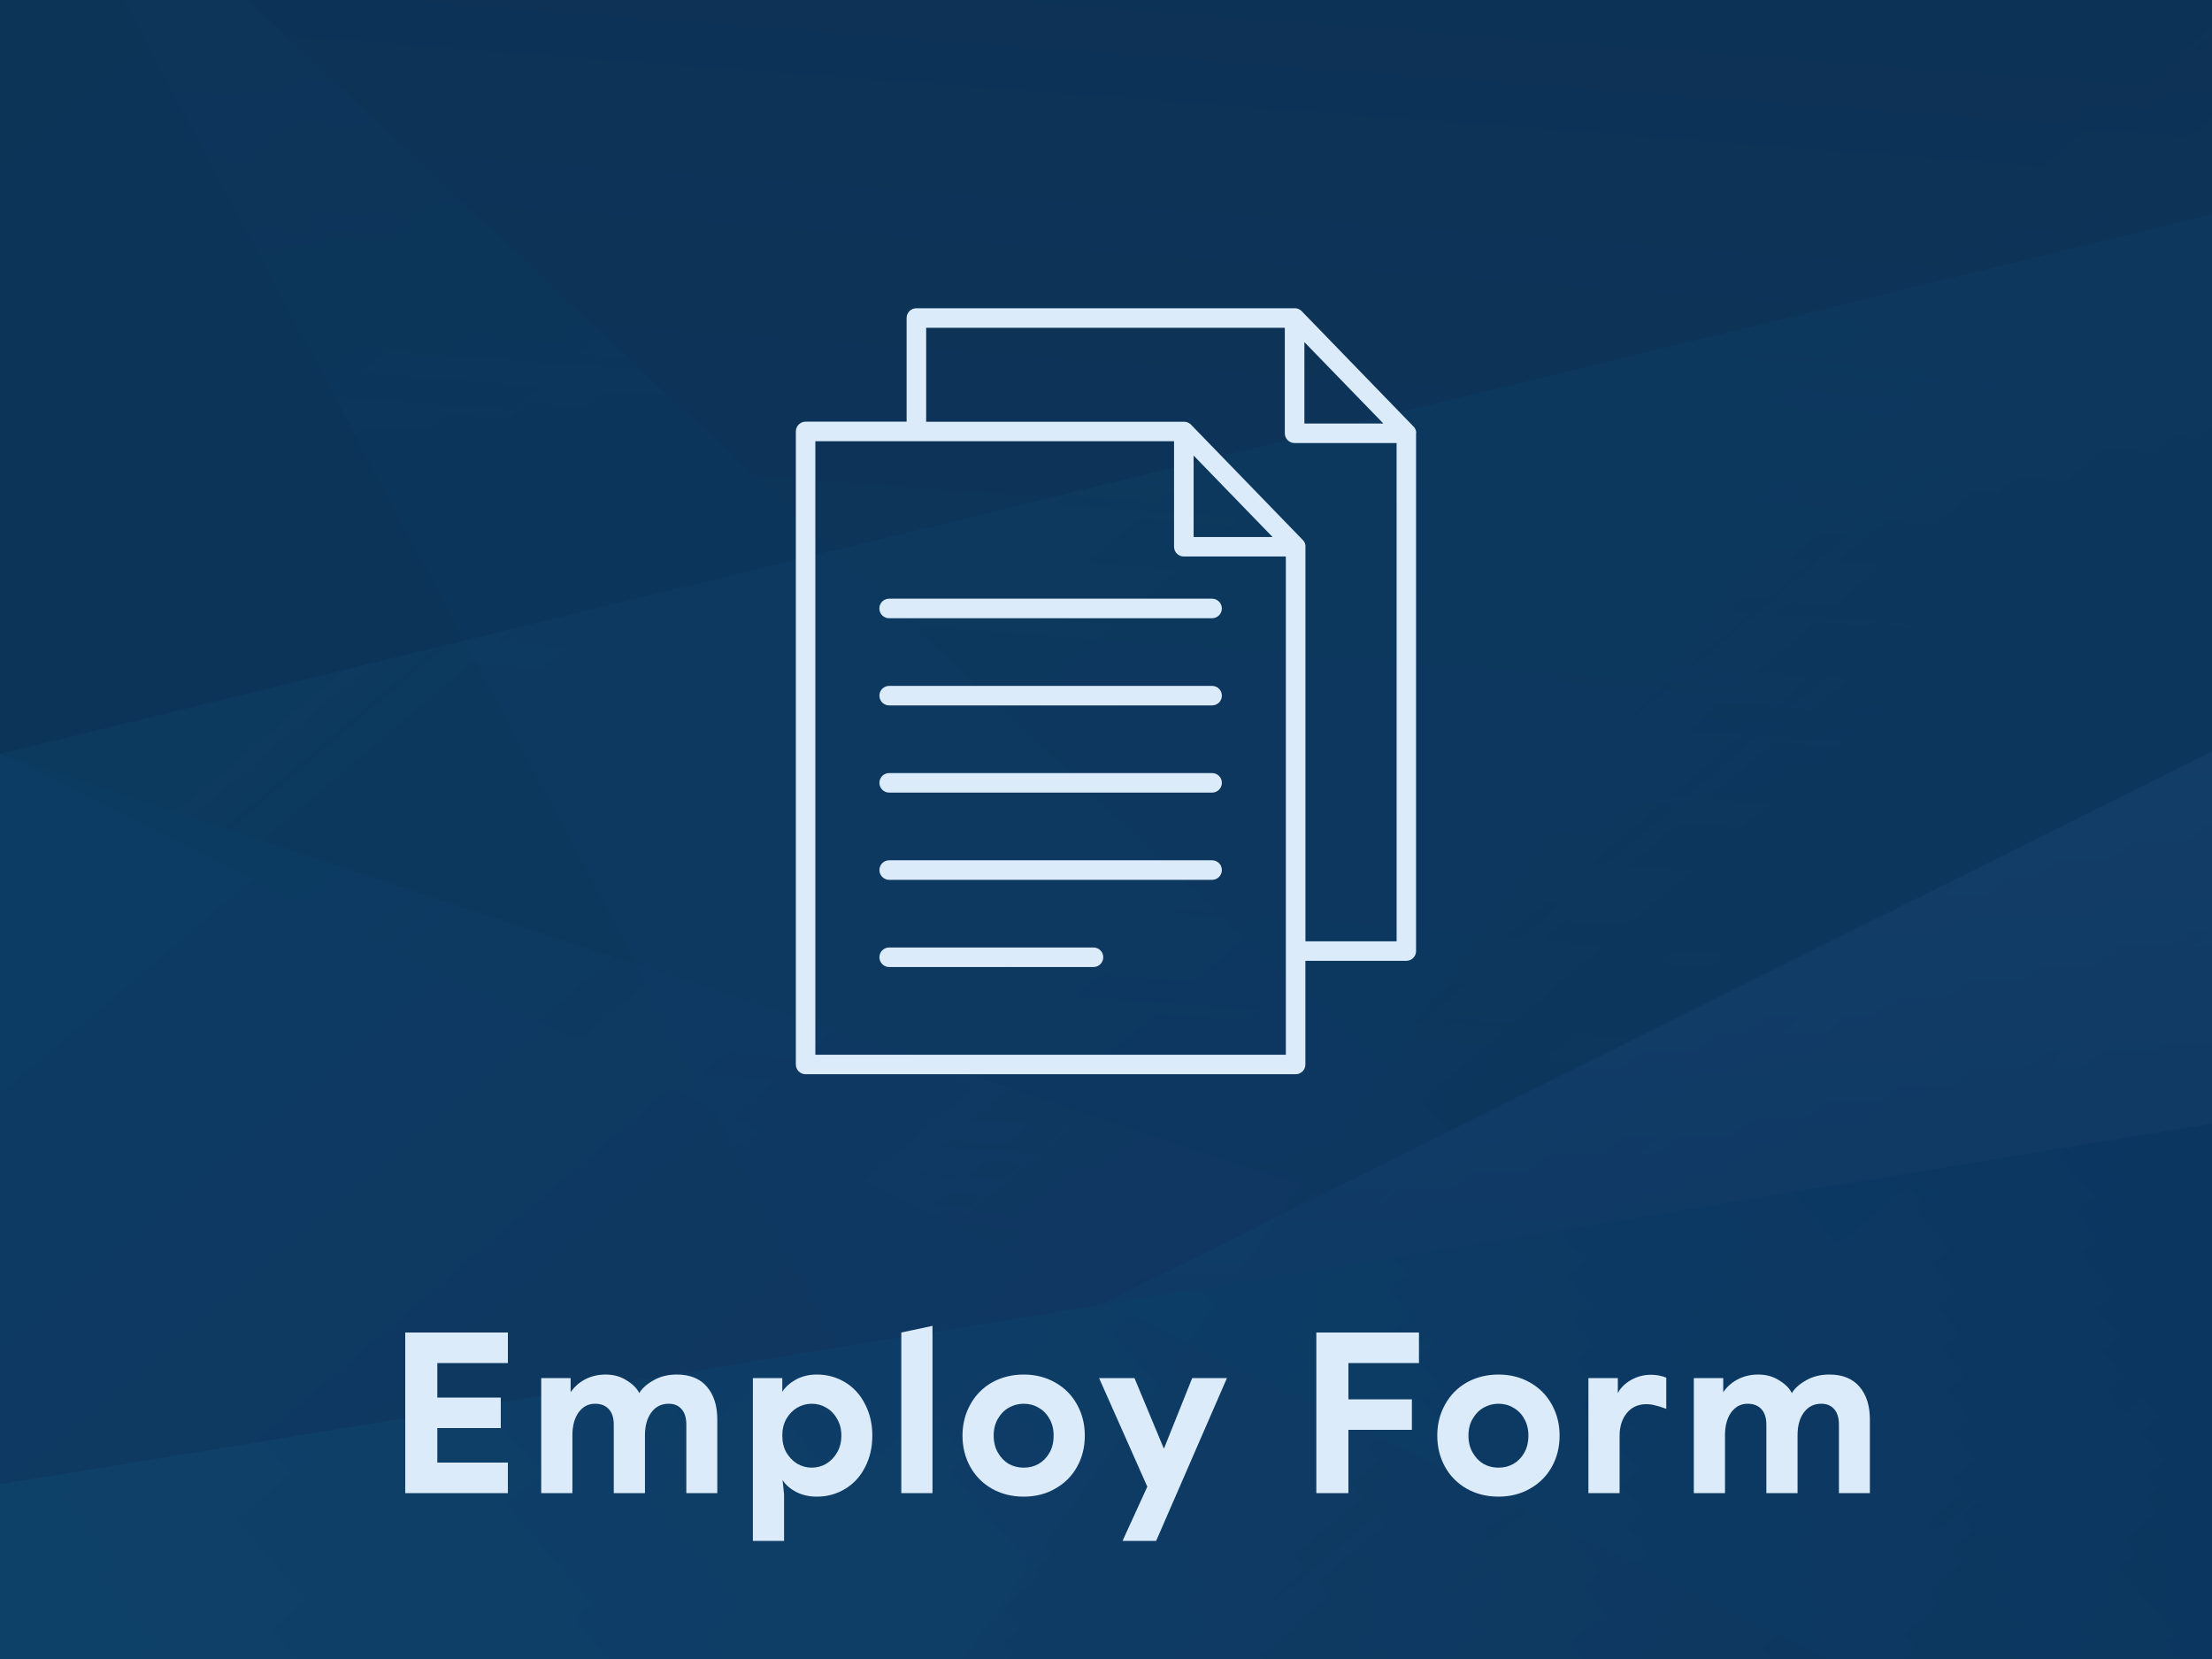 <svg width="80" height="60" viewBox="0 0 80 60" fill="none" xmlns="http://www.w3.org/2000/svg">
<g clip-path="url(#clip0)">
<rect width="80" height="60" fill="#0C3255"/>
<g opacity="0.15">
<path d="M80.219 7.695L4.02693e-06 27.266L0 67L80.219 67L80.219 7.695Z" fill="url(#paint0_linear)" fill-opacity="0.32"/>
<path d="M7.64254e-06 -8.41L80.219 67L0 67L7.64254e-06 -8.41Z" fill="url(#paint1_linear)" fill-opacity="0.43"/>
<path d="M7.64254e-06 -8.41L80.219 -3.757L80.219 67L40.108 67L7.64254e-06 -8.41Z" fill="url(#paint2_linear)" fill-opacity="0.42"/>
<path d="M4.02693e-06 27.266L80.165 53.803L80.219 67L0 67L4.02693e-06 27.266Z" fill="url(#paint3_linear)" fill-opacity="0.45"/>
<path d="M0 67L80.219 67L80.219 27.068L0 67Z" fill="url(#paint4_linear)"/>
<path d="M1.35019e-06 53.678L80.219 40.606L80.219 67L0 67L1.35019e-06 53.678Z" fill="url(#paint5_linear)"/>
<path d="M80.219 67L4.02693e-06 27.266L0 67L80.219 67Z" fill="url(#paint6_linear)" fill-opacity="0.23"/>
<path d="M29.83 67L80.218 -3.757L80.218 67L29.83 67Z" fill="url(#paint7_linear)" fill-opacity="0.36"/>
</g>
<path d="M14.656 48.192H18.368V49.296H15.816V50.544H18.112V51.648H15.816V52.896H18.368V54H14.656V48.192ZM19.574 49.84H20.638V50.352C20.766 50.16 20.939 50.005 21.158 49.888C21.382 49.771 21.63 49.712 21.902 49.712C22.195 49.712 22.451 49.784 22.67 49.928C22.894 50.067 23.044 50.219 23.118 50.384C23.225 50.208 23.398 50.053 23.638 49.92C23.878 49.781 24.158 49.712 24.478 49.712C24.953 49.712 25.316 49.859 25.566 50.152C25.817 50.445 25.942 50.84 25.942 51.336V54H24.822V51.528C24.822 51.283 24.766 51.096 24.654 50.968C24.542 50.835 24.385 50.768 24.182 50.768C23.921 50.768 23.713 50.872 23.558 51.08C23.404 51.288 23.326 51.563 23.326 51.904V54H22.198V51.528C22.198 51.283 22.14 51.096 22.022 50.968C21.905 50.835 21.737 50.768 21.518 50.768C21.278 50.768 21.081 50.872 20.926 51.08C20.777 51.288 20.702 51.563 20.702 51.904V54H19.574V49.84ZM27.229 49.84H28.293V50.336C28.4 50.165 28.563 50.019 28.781 49.896C29.005 49.773 29.259 49.712 29.541 49.712C29.915 49.712 30.256 49.805 30.565 49.992C30.875 50.179 31.115 50.443 31.285 50.784C31.461 51.12 31.549 51.499 31.549 51.92C31.549 52.347 31.461 52.728 31.285 53.064C31.115 53.4 30.875 53.661 30.565 53.848C30.256 54.035 29.915 54.128 29.541 54.128C29.259 54.128 29.005 54.069 28.781 53.952C28.557 53.829 28.395 53.683 28.293 53.512H28.301L28.357 54.048V55.728H27.229V49.84ZM29.357 53.08C29.549 53.08 29.725 53.032 29.885 52.936C30.051 52.835 30.181 52.699 30.277 52.528C30.379 52.352 30.429 52.149 30.429 51.92C30.429 51.691 30.379 51.491 30.277 51.32C30.181 51.144 30.051 51.008 29.885 50.912C29.725 50.816 29.549 50.768 29.357 50.768C29.171 50.768 28.995 50.816 28.829 50.912C28.669 51.008 28.539 51.144 28.437 51.32C28.341 51.491 28.293 51.691 28.293 51.92C28.293 52.149 28.341 52.352 28.437 52.528C28.539 52.699 28.669 52.835 28.829 52.936C28.995 53.032 29.171 53.08 29.357 53.08ZM32.597 48.192L33.725 47.952V54H32.597V48.192ZM37.026 54.128C36.599 54.128 36.215 54.032 35.874 53.84C35.538 53.648 35.277 53.384 35.09 53.048C34.904 52.712 34.81 52.336 34.81 51.92C34.81 51.509 34.904 51.136 35.09 50.8C35.277 50.459 35.538 50.192 35.874 50C36.215 49.808 36.599 49.712 37.026 49.712C37.447 49.712 37.826 49.808 38.162 50C38.504 50.192 38.767 50.459 38.954 50.8C39.141 51.136 39.234 51.509 39.234 51.92C39.234 52.336 39.141 52.712 38.954 53.048C38.767 53.384 38.504 53.648 38.162 53.84C37.826 54.032 37.447 54.128 37.026 54.128ZM37.026 53.08C37.224 53.08 37.402 53.035 37.562 52.944C37.727 52.848 37.858 52.715 37.954 52.544C38.056 52.368 38.106 52.16 38.106 51.92C38.106 51.685 38.056 51.483 37.954 51.312C37.858 51.136 37.727 51.003 37.562 50.912C37.402 50.816 37.224 50.768 37.026 50.768C36.829 50.768 36.648 50.816 36.482 50.912C36.322 51.003 36.191 51.136 36.09 51.312C35.989 51.483 35.938 51.685 35.938 51.92C35.938 52.155 35.989 52.36 36.09 52.536C36.191 52.712 36.322 52.848 36.482 52.944C36.648 53.035 36.829 53.08 37.026 53.08ZM41.494 53.768L39.75 49.84H41.03L42.086 52.376H42.102L43.118 49.84H44.374L41.814 55.728H40.598L41.494 53.768ZM47.607 48.192H51.319V49.296H48.767V50.608H51.063V51.712H48.767V54H47.607V48.192ZM54.197 54.128C53.77 54.128 53.386 54.032 53.045 53.84C52.709 53.648 52.447 53.384 52.261 53.048C52.074 52.712 51.981 52.336 51.981 51.92C51.981 51.509 52.074 51.136 52.261 50.8C52.447 50.459 52.709 50.192 53.045 50C53.386 49.808 53.77 49.712 54.197 49.712C54.618 49.712 54.997 49.808 55.333 50C55.674 50.192 55.938 50.459 56.125 50.8C56.312 51.136 56.405 51.509 56.405 51.92C56.405 52.336 56.312 52.712 56.125 53.048C55.938 53.384 55.674 53.648 55.333 53.84C54.997 54.032 54.618 54.128 54.197 54.128ZM54.197 53.08C54.394 53.08 54.573 53.035 54.733 52.944C54.898 52.848 55.029 52.715 55.125 52.544C55.226 52.368 55.277 52.16 55.277 51.92C55.277 51.685 55.226 51.483 55.125 51.312C55.029 51.136 54.898 51.003 54.733 50.912C54.573 50.816 54.394 50.768 54.197 50.768C53.999 50.768 53.818 50.816 53.653 50.912C53.493 51.003 53.362 51.136 53.261 51.312C53.16 51.483 53.109 51.685 53.109 51.92C53.109 52.155 53.16 52.36 53.261 52.536C53.362 52.712 53.493 52.848 53.653 52.944C53.818 53.035 53.999 53.08 54.197 53.08ZM57.447 49.84H58.511V50.384C58.607 50.197 58.764 50.04 58.983 49.912C59.207 49.784 59.449 49.72 59.711 49.72C59.903 49.72 60.087 49.755 60.263 49.824V50.952C60.087 50.888 59.948 50.845 59.847 50.824C59.751 50.797 59.649 50.784 59.543 50.784C59.244 50.784 59.007 50.893 58.831 51.112C58.66 51.325 58.575 51.597 58.575 51.928V54H57.447V49.84ZM61.259 49.84H62.323V50.352C62.451 50.16 62.624 50.005 62.843 49.888C63.067 49.771 63.315 49.712 63.587 49.712C63.88 49.712 64.136 49.784 64.355 49.928C64.579 50.067 64.728 50.219 64.803 50.384C64.909 50.208 65.083 50.053 65.323 49.92C65.563 49.781 65.843 49.712 66.163 49.712C66.638 49.712 67 49.859 67.251 50.152C67.501 50.445 67.627 50.84 67.627 51.336V54H66.507V51.528C66.507 51.283 66.451 51.096 66.339 50.968C66.227 50.835 66.07 50.768 65.867 50.768C65.606 50.768 65.397 50.872 65.243 51.08C65.088 51.288 65.011 51.563 65.011 51.904V54H63.883V51.528C63.883 51.283 63.824 51.096 63.707 50.968C63.59 50.835 63.422 50.768 63.203 50.768C62.963 50.768 62.766 50.872 62.611 51.08C62.462 51.288 62.387 51.563 62.387 51.904V54H61.259V49.84Z" fill="#DBEBFA"/>
<path d="M43.836 21.652H32.156C32.063 21.652 31.973 21.69 31.906 21.756C31.84 21.822 31.803 21.912 31.803 22.006C31.803 22.1 31.84 22.19 31.906 22.256C31.973 22.322 32.063 22.36 32.156 22.36H43.836C43.93 22.36 44.02 22.322 44.086 22.256C44.152 22.19 44.19 22.1 44.19 22.006C44.19 21.912 44.152 21.822 44.086 21.756C44.02 21.69 43.93 21.652 43.836 21.652Z" fill="#DBEBFA"/>
<path d="M43.837 24.806H32.158C32.064 24.806 31.974 24.843 31.908 24.909C31.842 24.975 31.805 25.065 31.805 25.159C31.805 25.253 31.842 25.343 31.908 25.409C31.974 25.475 32.064 25.512 32.158 25.512H43.837C43.931 25.512 44.021 25.475 44.087 25.409C44.154 25.343 44.191 25.253 44.191 25.159C44.191 25.065 44.154 24.975 44.087 24.909C44.021 24.843 43.931 24.806 43.837 24.806V24.806Z" fill="#DBEBFA"/>
<path d="M43.837 27.959H32.158C32.064 27.959 31.974 27.996 31.908 28.062C31.842 28.129 31.805 28.219 31.805 28.312C31.805 28.406 31.842 28.496 31.908 28.562C31.974 28.628 32.064 28.666 32.158 28.666H43.837C43.931 28.666 44.021 28.628 44.087 28.562C44.154 28.496 44.191 28.406 44.191 28.312C44.191 28.219 44.154 28.129 44.087 28.062C44.021 27.996 43.931 27.959 43.837 27.959V27.959Z" fill="#DBEBFA"/>
<path d="M43.837 31.113H32.158C32.064 31.113 31.974 31.151 31.908 31.217C31.842 31.283 31.805 31.373 31.805 31.467C31.805 31.56 31.842 31.65 31.908 31.716C31.974 31.783 32.064 31.82 32.158 31.82H43.837C43.931 31.82 44.021 31.783 44.087 31.716C44.154 31.65 44.191 31.56 44.191 31.467C44.191 31.373 44.154 31.283 44.087 31.217C44.021 31.151 43.931 31.113 43.837 31.113Z" fill="#DBEBFA"/>
<path d="M39.548 34.267H32.158C32.064 34.267 31.974 34.304 31.908 34.37C31.842 34.436 31.805 34.526 31.805 34.62C31.805 34.714 31.842 34.803 31.908 34.87C31.974 34.936 32.064 34.973 32.158 34.973H39.548C39.642 34.973 39.731 34.936 39.798 34.87C39.864 34.803 39.901 34.714 39.901 34.62C39.901 34.526 39.864 34.436 39.798 34.37C39.731 34.304 39.642 34.267 39.548 34.267V34.267Z" fill="#DBEBFA"/>
<path d="M51.218 15.661C51.218 15.654 51.218 15.646 51.218 15.639V15.624C51.218 15.617 51.218 15.611 51.215 15.604C51.214 15.599 51.213 15.594 51.212 15.589C51.212 15.583 51.209 15.576 51.207 15.57L51.202 15.556C51.2 15.55 51.198 15.544 51.195 15.538C51.193 15.533 51.191 15.528 51.189 15.524C51.187 15.518 51.184 15.512 51.181 15.507L51.173 15.493L51.163 15.477L51.154 15.463L51.143 15.449L51.131 15.435L51.121 15.425L47.078 11.254L47.066 11.242L47.053 11.23L47.041 11.221C47.036 11.217 47.031 11.213 47.025 11.209L47.008 11.198C47.004 11.198 47 11.194 46.996 11.192C46.945 11.163 46.886 11.148 46.827 11.148H33.14C33.047 11.148 32.958 11.185 32.892 11.251C32.826 11.317 32.789 11.407 32.789 11.5V15.25H29.135C29.041 15.25 28.952 15.287 28.886 15.353C28.82 15.419 28.783 15.508 28.783 15.602V38.499C28.783 38.593 28.82 38.682 28.886 38.748C28.952 38.814 29.041 38.851 29.135 38.851H46.859C46.953 38.851 47.042 38.814 47.108 38.748C47.174 38.682 47.211 38.593 47.211 38.499V34.749H50.862C50.956 34.749 51.045 34.712 51.111 34.646C51.177 34.581 51.214 34.491 51.214 34.398V15.671C51.219 15.668 51.218 15.665 51.218 15.661ZM47.175 12.373L50.031 15.317H47.175L47.175 12.373ZM29.488 38.146V15.957H42.461V19.775C42.461 19.868 42.498 19.957 42.564 20.023C42.63 20.089 42.719 20.126 42.812 20.126H46.504V34.396C46.504 34.399 46.504 34.402 46.504 34.406V38.146H29.488ZM43.169 16.476L46.024 19.421H43.169V16.476ZM50.511 34.043H47.213V19.775C47.213 19.771 47.213 19.768 47.213 19.765C47.213 19.761 47.213 19.749 47.213 19.742V19.728C47.212 19.721 47.211 19.714 47.21 19.708C47.209 19.703 47.208 19.698 47.207 19.693C47.207 19.686 47.204 19.68 47.202 19.674C47.2 19.669 47.199 19.664 47.197 19.659L47.19 19.642C47.189 19.637 47.187 19.632 47.184 19.628C47.184 19.622 47.179 19.616 47.176 19.61L47.168 19.596L47.158 19.58L47.149 19.567C47.145 19.562 47.142 19.557 47.138 19.552C47.134 19.548 47.13 19.543 47.126 19.539C47.123 19.535 47.12 19.532 47.117 19.529L43.074 15.358L43.061 15.346L43.047 15.334C43.044 15.331 43.04 15.329 43.036 15.326L43.02 15.313L43.002 15.303L42.991 15.296C42.939 15.268 42.881 15.253 42.822 15.253H33.496V11.854H46.467V15.671C46.467 15.764 46.504 15.854 46.57 15.92C46.636 15.986 46.726 16.023 46.819 16.023H50.51L50.511 34.043Z" fill="#DBEBFA"/>
</g>
<defs>
<linearGradient id="paint0_linear" x1="11.73" y1="21.44" x2="69.517" y2="89.215" gradientUnits="userSpaceOnUse">
<stop stop-color="#1FBEF2"/>
<stop offset="1" stop-color="#0047B4"/>
</linearGradient>
<linearGradient id="paint1_linear" x1="-22.753" y1="16.541" x2="54.101" y2="106.678" gradientUnits="userSpaceOnUse">
<stop stop-color="#007FD3" stop-opacity="0.3"/>
<stop offset="0.274" stop-color="#0E71C5" stop-opacity="0.492"/>
<stop offset="0.793" stop-color="#344CA2" stop-opacity="0.855"/>
<stop offset="1" stop-color="#453C92"/>
</linearGradient>
<linearGradient id="paint2_linear" x1="46.191" y1="-9.899" x2="41.15" y2="58.067" gradientUnits="userSpaceOnUse">
<stop stop-color="#3E87E2" stop-opacity="0"/>
<stop offset="0.383" stop-color="#2971D2" stop-opacity="0.383"/>
<stop offset="1" stop-color="#0047B4"/>
</linearGradient>
<linearGradient id="paint3_linear" x1="-4.594" y1="35.358" x2="53.193" y2="103.133" gradientUnits="userSpaceOnUse">
<stop stop-color="#007FD3"/>
<stop offset="0.006" stop-color="#017ED2"/>
<stop offset="0.265" stop-color="#1E61B6"/>
<stop offset="0.52" stop-color="#344DA2"/>
<stop offset="0.768" stop-color="#414096"/>
<stop offset="1" stop-color="#453C92"/>
</linearGradient>
<linearGradient id="paint4_linear" x1="40.109" y1="27.068" x2="40.109" y2="67" gradientUnits="userSpaceOnUse">
<stop stop-color="#3E87E2"/>
<stop offset="1" stop-color="#0047B4"/>
</linearGradient>
<linearGradient id="paint5_linear" x1="-9.418" y1="80.815" x2="67.928" y2="13.906" gradientUnits="userSpaceOnUse">
<stop stop-color="#1FBEF2"/>
<stop offset="1" stop-color="#0047B4"/>
</linearGradient>
<linearGradient id="paint6_linear" x1="-9.253" y1="39.331" x2="48.534" y2="107.106" gradientUnits="userSpaceOnUse">
<stop stop-color="#007FD3"/>
<stop offset="0.109" stop-color="#126EC2"/>
<stop offset="0.29" stop-color="#2858AD"/>
<stop offset="0.486" stop-color="#38489E"/>
<stop offset="0.706" stop-color="#423F95"/>
<stop offset="1" stop-color="#453C92"/>
</linearGradient>
<linearGradient id="paint7_linear" x1="47.123" y1="27.192" x2="84.937" y2="71.542" gradientUnits="userSpaceOnUse">
<stop stop-color="#3C436E" stop-opacity="0"/>
<stop offset="0.196" stop-color="#2F365A" stop-opacity="0.196"/>
<stop offset="0.489" stop-color="#202643" stop-opacity="0.489"/>
<stop offset="0.764" stop-color="#171C35" stop-opacity="0.764"/>
<stop offset="1" stop-color="#141930"/>
</linearGradient>
<clipPath id="clip0">
<rect width="80" height="60" fill="white"/>
</clipPath>
</defs>
</svg>
